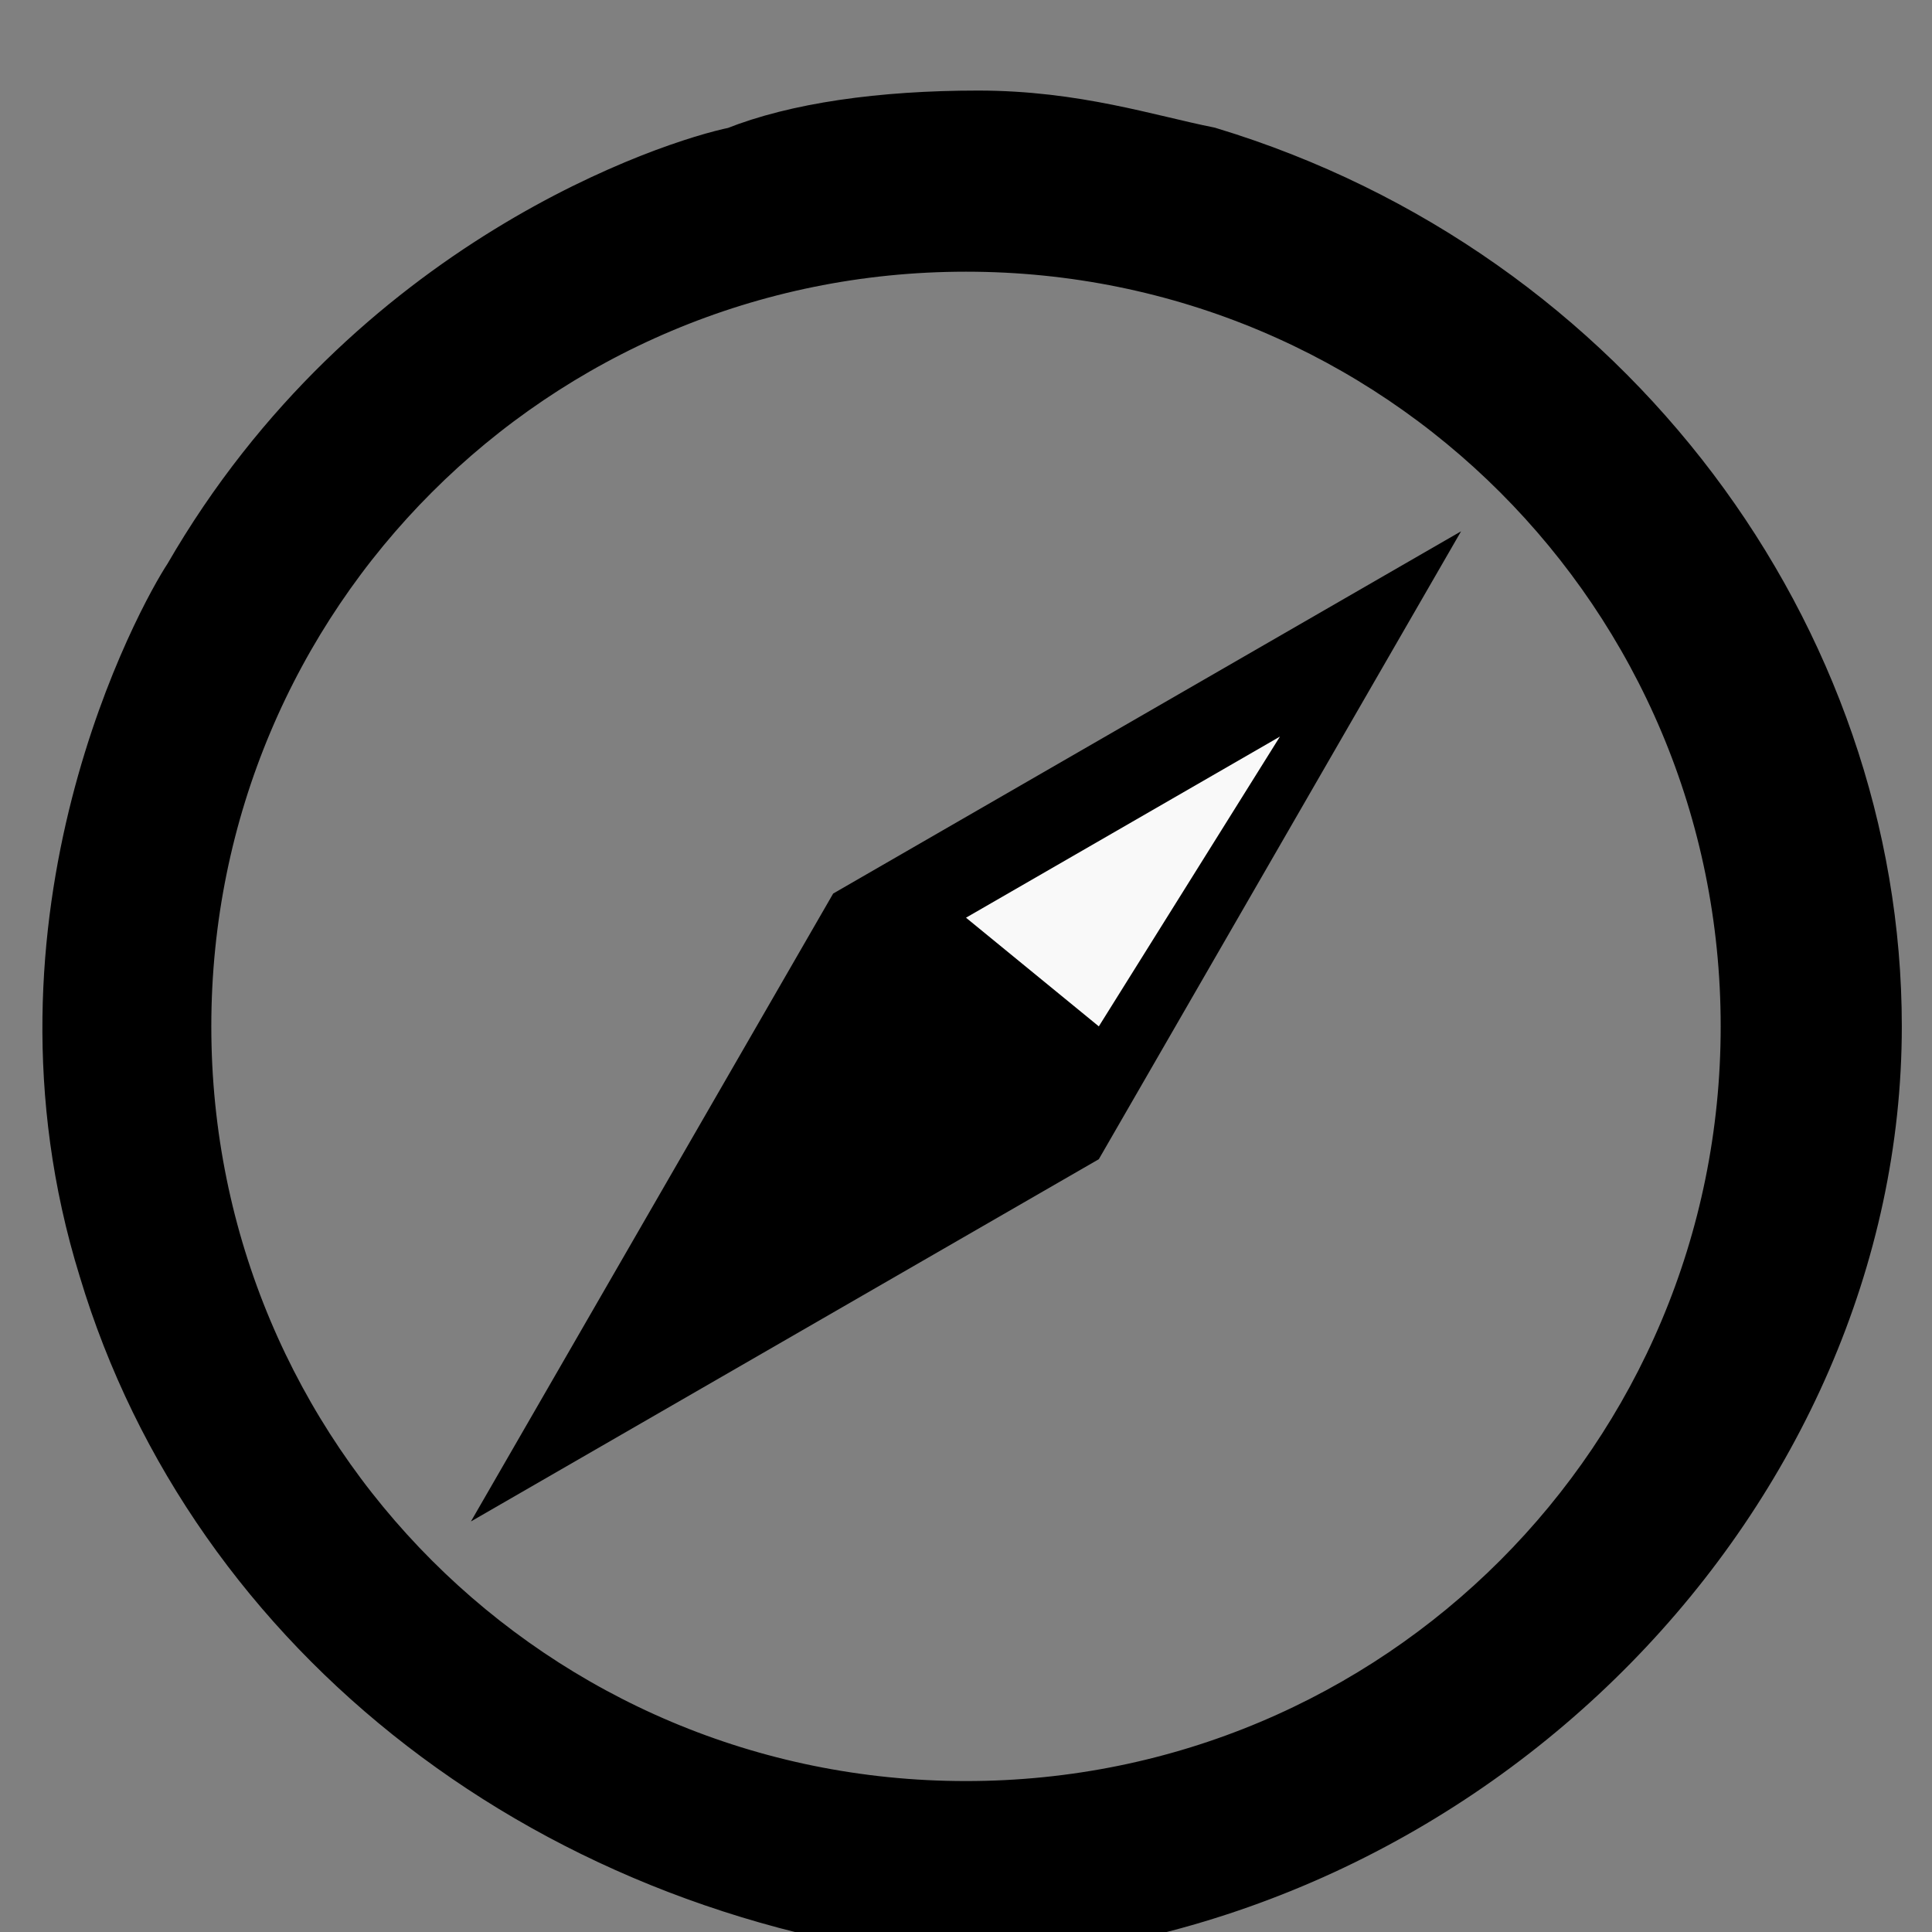 <?xml version="1.0" encoding="UTF-8"?>
<svg id="Capa_1" xmlns="http://www.w3.org/2000/svg" version="1.1" viewBox="0 0 16 16">
  <rect x="0" y="0" width="16" height="16" fill="#808080" stroke="none"/>
  <!-- Generator: Adobe Illustrator 29.0.0, SVG Export Plug-In . SVG Version: 2.1.0 Build 186)  -->
  <defs>
    <style>
      .st0 {
        stroke: #000;
        stroke-miterlimit: 10;
        stroke-width: .5px;
      }

      .st1 {
        fill: #f9f9f9;
      }
    </style>
  </defs>
  <path class="st0" d="M8,16c4.2-.2,7.5-3.7,7.5-7.5,0-3.2-2.2-6.2-5.5-7.2-.5-.1-1.1-.3-1.9-.3-.8,0-1.5.1-2,.3-.5.1-3,.9-4.5,3.5-.2.3-1.6,2.8-.7,5.7.9,3,3.7,5.2,7.2,5.5ZM14.5,8.5c0,3.6-2.9,6.5-6.5,6.5S1.5,12.1,1.5,8.5s2.9-6.5,6.5-6.5,6.5,2.9,6.5,6.5"/>
  <path d="M6.9,7.4l5.2-3-3,5.2-5.2,3,3-5.2h0Z"/>
  <polygon class="st1" points="8 7.6 10.6 6.1 9.1 8.5 8 7.6"/>
</svg>